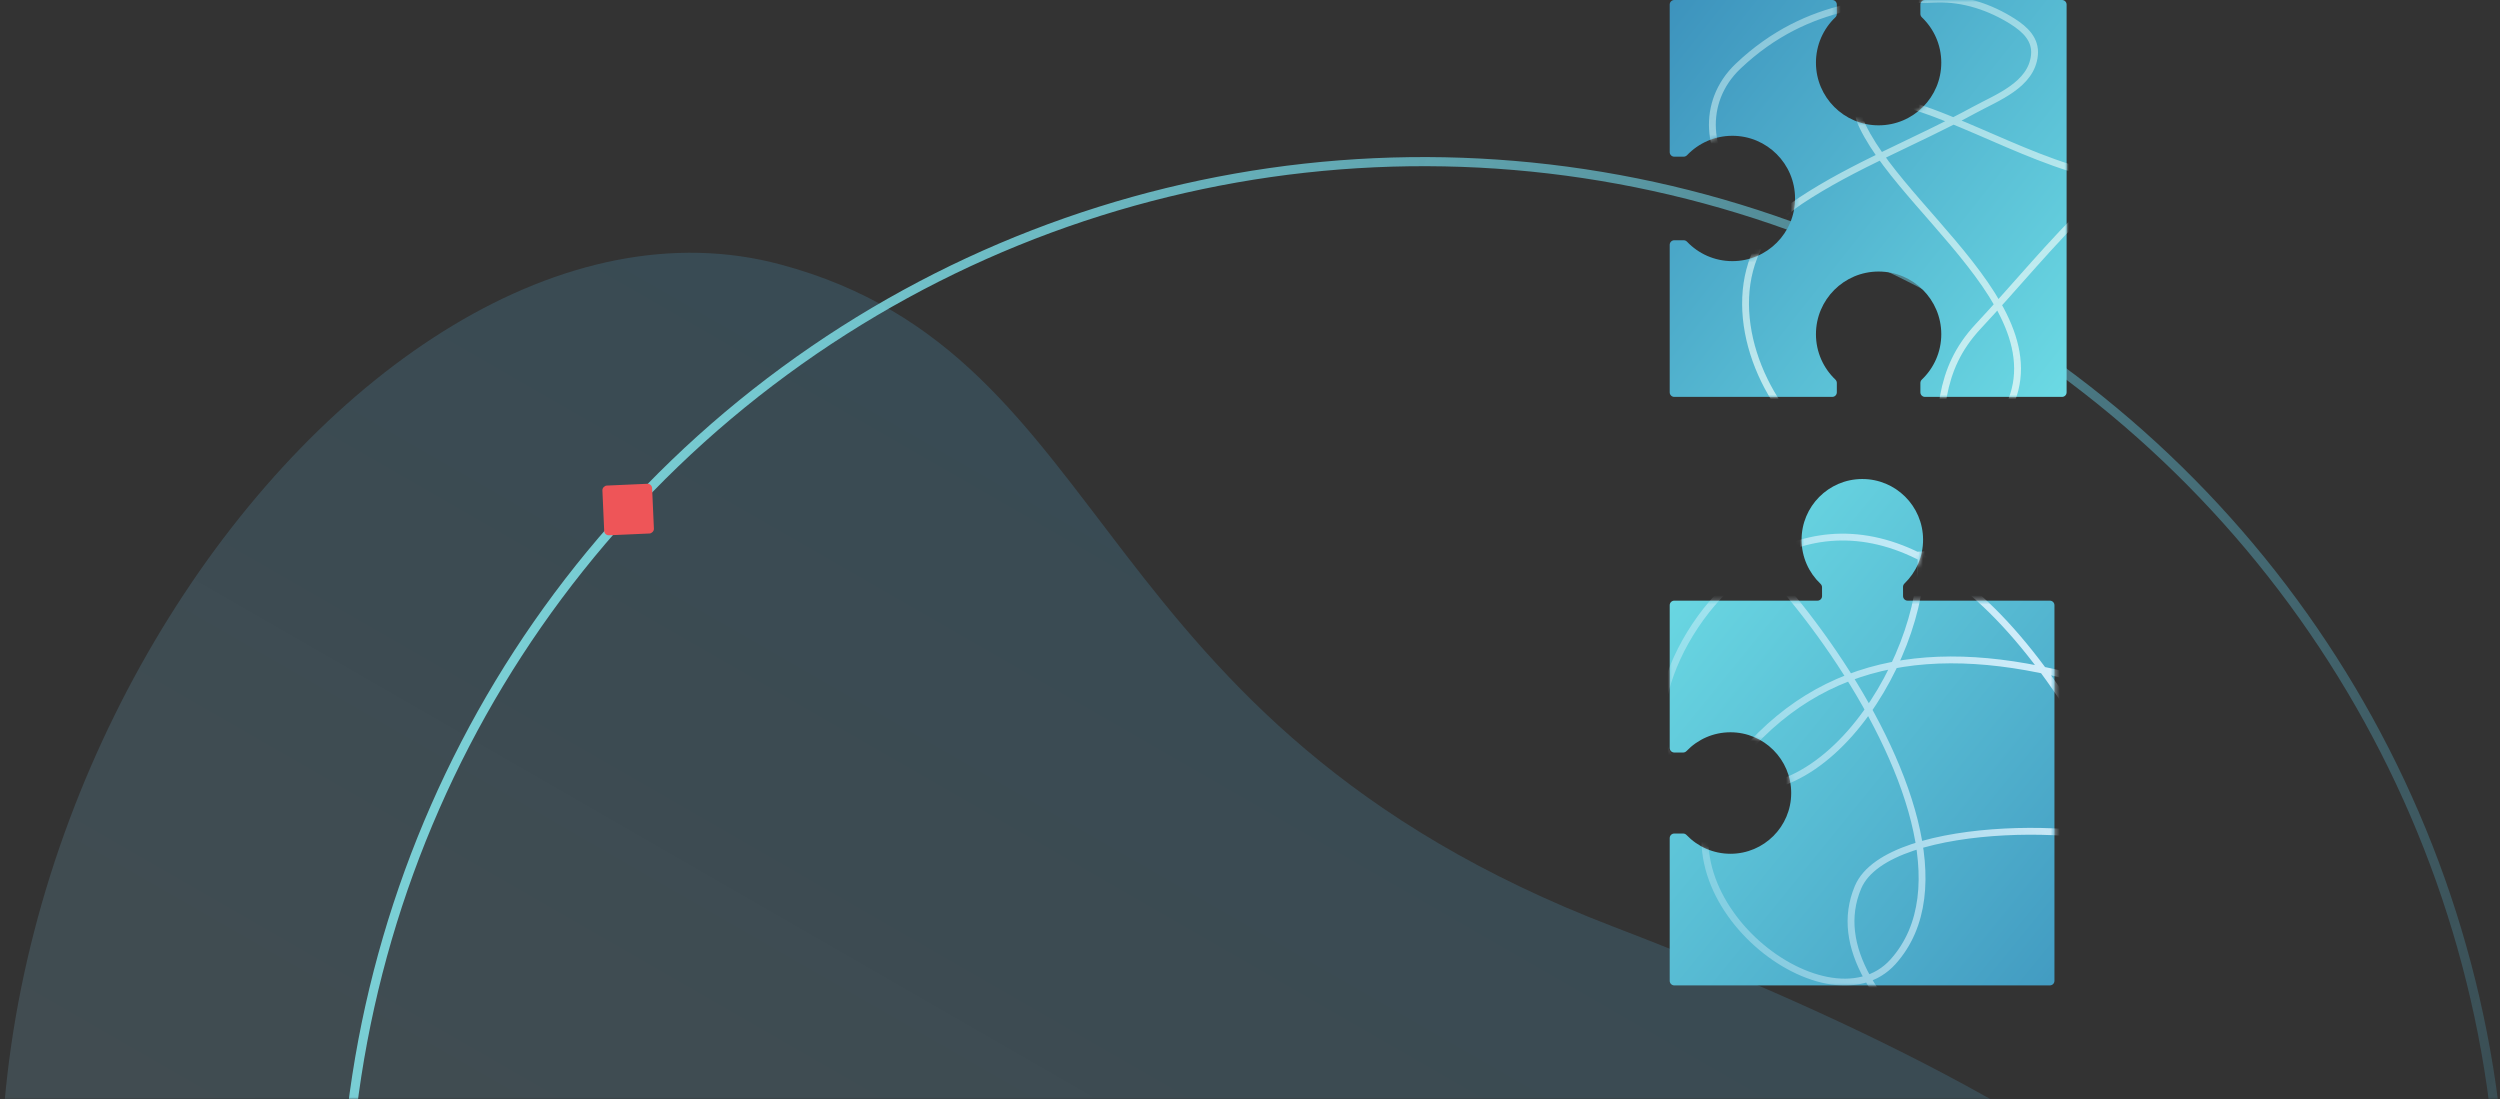 <svg width="548" height="241" viewBox="0 0 548 241" fill="none" xmlns="http://www.w3.org/2000/svg">
<rect x="0" y="0" width="548" height="241" fill="#333333" stroke="none"/>
<mask id="mask0" mask-type="alpha" maskUnits="userSpaceOnUse" x="0" y="0" width="548" height="241">
<rect width="548" height="241" fill="#D9F4F4"/>
</mask>
<g mask="url(#mask0)">
<path d="M13.598 332.409C67.041 466.941 240.444 535.005 331.904 528.521C472.714 518.54 534.612 434.182 532.65 369.528C530.613 302.407 481.429 252.067 353.706 203.152C236.723 158.349 245.702 77.92 171.019 57.957C77.108 32.854 -39.844 197.876 13.598 332.409Z" fill="url(#paint0_linear)"/>
<circle cx="312" cy="272" r="236.568" transform="rotate(113.69 312 272)" stroke="url(#paint1_linear)" stroke-width="2"/>
</g>
<path fill-rule="evenodd" clip-rule="evenodd" d="M367 182.708C366.448 182.708 366 183.156 366 183.708V214.999C366 215.551 366.448 215.999 367 215.999H449.335C449.887 215.999 450.335 215.551 450.335 214.999V132.664C450.335 132.111 449.887 131.664 449.335 131.664H418.151C417.6 131.664 417.153 131.219 417.151 130.668L417.142 128.652C417.141 128.368 417.263 128.098 417.467 127.9C419.991 125.466 421.554 122.045 421.539 118.262C421.509 110.907 415.522 104.97 408.168 105C400.814 105.03 394.877 111.016 394.907 118.371C394.922 122.154 396.514 125.562 399.057 127.975C399.263 128.171 399.387 128.44 399.388 128.725L399.396 130.66C399.398 131.214 398.95 131.664 398.396 131.664H367C366.448 131.664 366 132.111 366 132.664V163.954C366 164.506 366.448 164.954 367 164.954H368.943C369.228 164.954 369.497 164.831 369.694 164.625C372.118 162.092 375.533 160.515 379.316 160.515C386.67 160.515 392.632 166.477 392.632 173.831C392.632 181.185 386.67 187.147 379.316 187.147C375.533 187.147 372.118 185.569 369.694 183.036C369.497 182.831 369.228 182.708 368.943 182.708H367Z" fill="url(#paint2_linear)"/>
<mask id="mask1" mask-type="alpha" maskUnits="userSpaceOnUse" x="366" y="105" width="85" height="111">
<path fill-rule="evenodd" clip-rule="evenodd" d="M367 182.708C366.448 182.708 366 183.156 366 183.708V214.999C366 215.551 366.448 215.999 367 215.999H449.335C449.887 215.999 450.335 215.551 450.335 214.999V132.664C450.335 132.111 449.887 131.664 449.335 131.664H418.151C417.6 131.664 417.153 131.219 417.151 130.668L417.142 128.652C417.141 128.368 417.263 128.098 417.467 127.9C419.991 125.466 421.554 122.045 421.539 118.262C421.509 110.907 415.522 104.97 408.168 105C400.814 105.03 394.877 111.016 394.907 118.371C394.922 122.154 396.514 125.562 399.057 127.975C399.263 128.171 399.387 128.44 399.388 128.725L399.396 130.66C399.398 131.214 398.95 131.664 398.396 131.664H367C366.448 131.664 366 132.111 366 132.664V163.954C366 164.506 366.448 164.954 367 164.954H368.943C369.228 164.954 369.497 164.831 369.694 164.625C372.118 162.092 375.533 160.515 379.316 160.515C386.67 160.515 392.632 166.477 392.632 173.831C392.632 181.185 386.67 187.147 379.316 187.147C375.533 187.147 372.118 185.569 369.694 183.036C369.497 182.831 369.228 182.708 368.943 182.708H367Z" fill="url(#paint3_linear)"/>
</mask>
<g mask="url(#mask1)">
<path d="M455.922 148.841C423.786 140.095 397.321 144.129 378.574 169.69C359.826 195.25 400.283 227.186 414.975 210.786C442.838 179.68 370.475 95.744 360.643 108.416M421.068 120.897C422.311 144.851 396.055 187.532 367.949 168.003C347.808 154.008 409.227 51.505 470.635 187.129C465.201 180.291 413.924 178.819 407.285 194.469C396.153 220.705 448.341 249.148 466.24 260.218" stroke="url(#paint4_linear)" stroke-width="1.5"/>
</g>
<path fill-rule="evenodd" clip-rule="evenodd" d="M367 52.661C366.448 52.661 366 53.108 366 53.661V86C366 86.552 366.448 87 367 87H401.633C402.185 87 402.633 86.552 402.633 86L402.633 83.942C402.633 83.658 402.511 83.388 402.305 83.192C399.686 80.69 398.055 77.163 398.056 73.255C398.057 65.669 404.209 59.52 411.795 59.521C419.382 59.522 425.531 65.673 425.53 73.26C425.529 77.168 423.897 80.694 421.277 83.195C421.072 83.391 420.949 83.661 420.949 83.945L420.949 86C420.949 86.552 421.396 87 421.949 87H452C452.552 87 453 86.552 453 86V1C453 0.448 452.552 0 452 0H421.949C421.396 0 420.949 0.448 420.949 1L420.949 3.05C420.949 3.334 421.072 3.604 421.277 3.8C423.897 6.301 425.529 9.827 425.53 13.735C425.531 21.321 419.382 27.473 411.795 27.474C404.209 27.475 398.057 21.326 398.056 13.739C398.055 9.832 399.686 6.305 402.305 3.803C402.511 3.607 402.633 3.337 402.633 3.053L402.633 1C402.633 0.448 402.185 0 401.633 0H367C366.448 0 366 0.448 366 1V33.345C366 33.897 366.448 34.345 367 34.345H369.051C369.336 34.345 369.605 34.222 369.802 34.017C372.303 31.398 375.83 29.766 379.737 29.766C387.324 29.766 393.474 35.916 393.474 43.503C393.474 51.089 387.324 57.24 379.737 57.24C375.83 57.24 372.303 55.608 369.802 52.989C369.605 52.783 369.336 52.661 369.051 52.661H367Z" fill="url(#paint5_linear)"/>
<mask id="mask2" mask-type="alpha" maskUnits="userSpaceOnUse" x="366" y="0" width="87" height="87">
<path fill-rule="evenodd" clip-rule="evenodd" d="M367 52.661C366.448 52.661 366 53.108 366 53.661V86C366 86.552 366.448 87 367 87H401.633C402.185 87 402.633 86.552 402.633 86L402.633 83.942C402.633 83.658 402.511 83.388 402.305 83.192C399.686 80.69 398.055 77.163 398.056 73.255C398.057 65.669 404.209 59.52 411.795 59.521C419.382 59.522 425.531 65.673 425.53 73.26C425.529 77.168 423.897 80.694 421.277 83.195C421.072 83.391 420.949 83.661 420.949 83.945L420.949 86C420.949 86.552 421.396 87 421.949 87H452C452.552 87 453 86.552 453 86V1C453 0.448 452.552 0 452 0H421.949C421.396 0 420.949 0.448 420.949 1L420.949 3.05C420.949 3.334 421.072 3.604 421.277 3.8C423.897 6.301 425.529 9.827 425.53 13.735C425.531 21.321 419.382 27.473 411.795 27.474C404.209 27.475 398.057 21.326 398.056 13.739C398.055 9.832 399.686 6.305 402.305 3.803C402.511 3.607 402.633 3.337 402.633 3.053L402.633 1C402.633 0.448 402.185 0 401.633 0H367C366.448 0 366 0.448 366 1V33.345C366 33.897 366.448 34.345 367 34.345H369.051C369.336 34.345 369.605 34.222 369.802 34.017C372.303 31.398 375.83 29.766 379.737 29.766C387.324 29.766 393.474 35.916 393.474 43.503C393.474 51.089 387.324 57.24 379.737 57.24C375.83 57.24 372.303 55.608 369.802 52.989C369.605 52.783 369.336 52.661 369.051 52.661H367Z" fill="url(#paint6_linear)"/>
</mask>
<g mask="url(#mask2)">
<path d="M381.002 40C374.501 34.605 372.502 22.563 381.002 14.5C396.501 -0.2 413.597 0.162 424.499 -0.2C430.395 -0.396 436.298 1.583 441.233 4.735C443.899 6.437 446.282 8.646 445.955 12.058C445.325 18.639 437.72 21.388 432.732 24.115C420.343 30.889 406.285 36.284 394.609 44.05C362.445 65.444 401.943 123.962 431.988 99.203C461.677 74.737 418.531 49.074 408.27 27.661C402.769 16.182 423.427 24.588 426.711 25.9C435.683 29.483 444.435 33.842 453.656 36.772C462.575 39.606 472.147 39.961 481.367 38.554C482.01 38.456 491.109 37.177 489.862 34.605C488.27 31.323 479.859 32.707 477.306 33.191C469.664 34.637 463.916 39.427 458.438 44.677C449.668 53.084 441.95 62.613 433.664 71.491C424.55 81.257 425.429 91.129 424.499 105.5" stroke="url(#paint7_linear)" stroke-width="1.5" stroke-linecap="round" stroke-linejoin="round"/>
</g>
<rect x="132.484" y="117.38" width="10.908" height="10.908" rx="1" transform="rotate(-92.536 132.484 117.38)" fill="#EE5558"/>
<defs>
<linearGradient id="paint0_linear" x1="517.621" y1="-49.45" x2="-112.005" y2="1043.97" gradientUnits="userSpaceOnUse">
<stop stop-color="#149CE8" stop-opacity="0.2"/>
<stop offset="0.649" stop-color="#D7F3F4" stop-opacity="0.13"/>
</linearGradient>
<linearGradient id="paint1_linear" x1="317.994" y1="506.358" x2="313.179" y2="34.432" gradientUnits="userSpaceOnUse">
<stop stop-color="#7ACFD5"/>
<stop offset="1" stop-color="#58C5E8" stop-opacity="0.12"/>
</linearGradient>
<linearGradient id="paint2_linear" x1="336" y1="116" x2="569.502" y2="305.997" gradientUnits="userSpaceOnUse">
<stop stop-color="#74E7EB"/>
<stop offset="0.986" stop-color="#13539A"/>
</linearGradient>
<linearGradient id="paint3_linear" x1="377.855" y1="202.75" x2="418.994" y2="-32.242" gradientUnits="userSpaceOnUse">
<stop stop-color="#577E94"/>
<stop offset="0.986" stop-color="#B7DEE0"/>
</linearGradient>
<linearGradient id="paint4_linear" x1="469.297" y1="162.119" x2="363.275" y2="200.78" gradientUnits="userSpaceOnUse">
<stop stop-color="#DEF3FF"/>
<stop offset="1" stop-color="#E6F6FF" stop-opacity="0.22"/>
</linearGradient>
<linearGradient id="paint5_linear" x1="643.433" y1="215.413" x2="248.743" y2="-97.878" gradientUnits="userSpaceOnUse">
<stop offset="0.41" stop-color="#74E7EB"/>
<stop offset="0.914" stop-color="#13539A"/>
</linearGradient>
<linearGradient id="paint6_linear" x1="452.324" y1="108.581" x2="293.344" y2="-123.775" gradientUnits="userSpaceOnUse">
<stop stop-color="#7CB5CF"/>
<stop offset="0.719" stop-color="#577E94"/>
</linearGradient>
<linearGradient id="paint7_linear" x1="399.664" y1="-5.254" x2="443.566" y2="107.816" gradientUnits="userSpaceOnUse">
<stop stop-color="#D7F3F4" stop-opacity="0.45"/>
<stop offset="0.792" stop-color="#D7F3F4" stop-opacity="0.88"/>
<stop offset="0.969" stop-color="#D7F3F4" stop-opacity="0.88"/>
</linearGradient>
</defs>
</svg>
